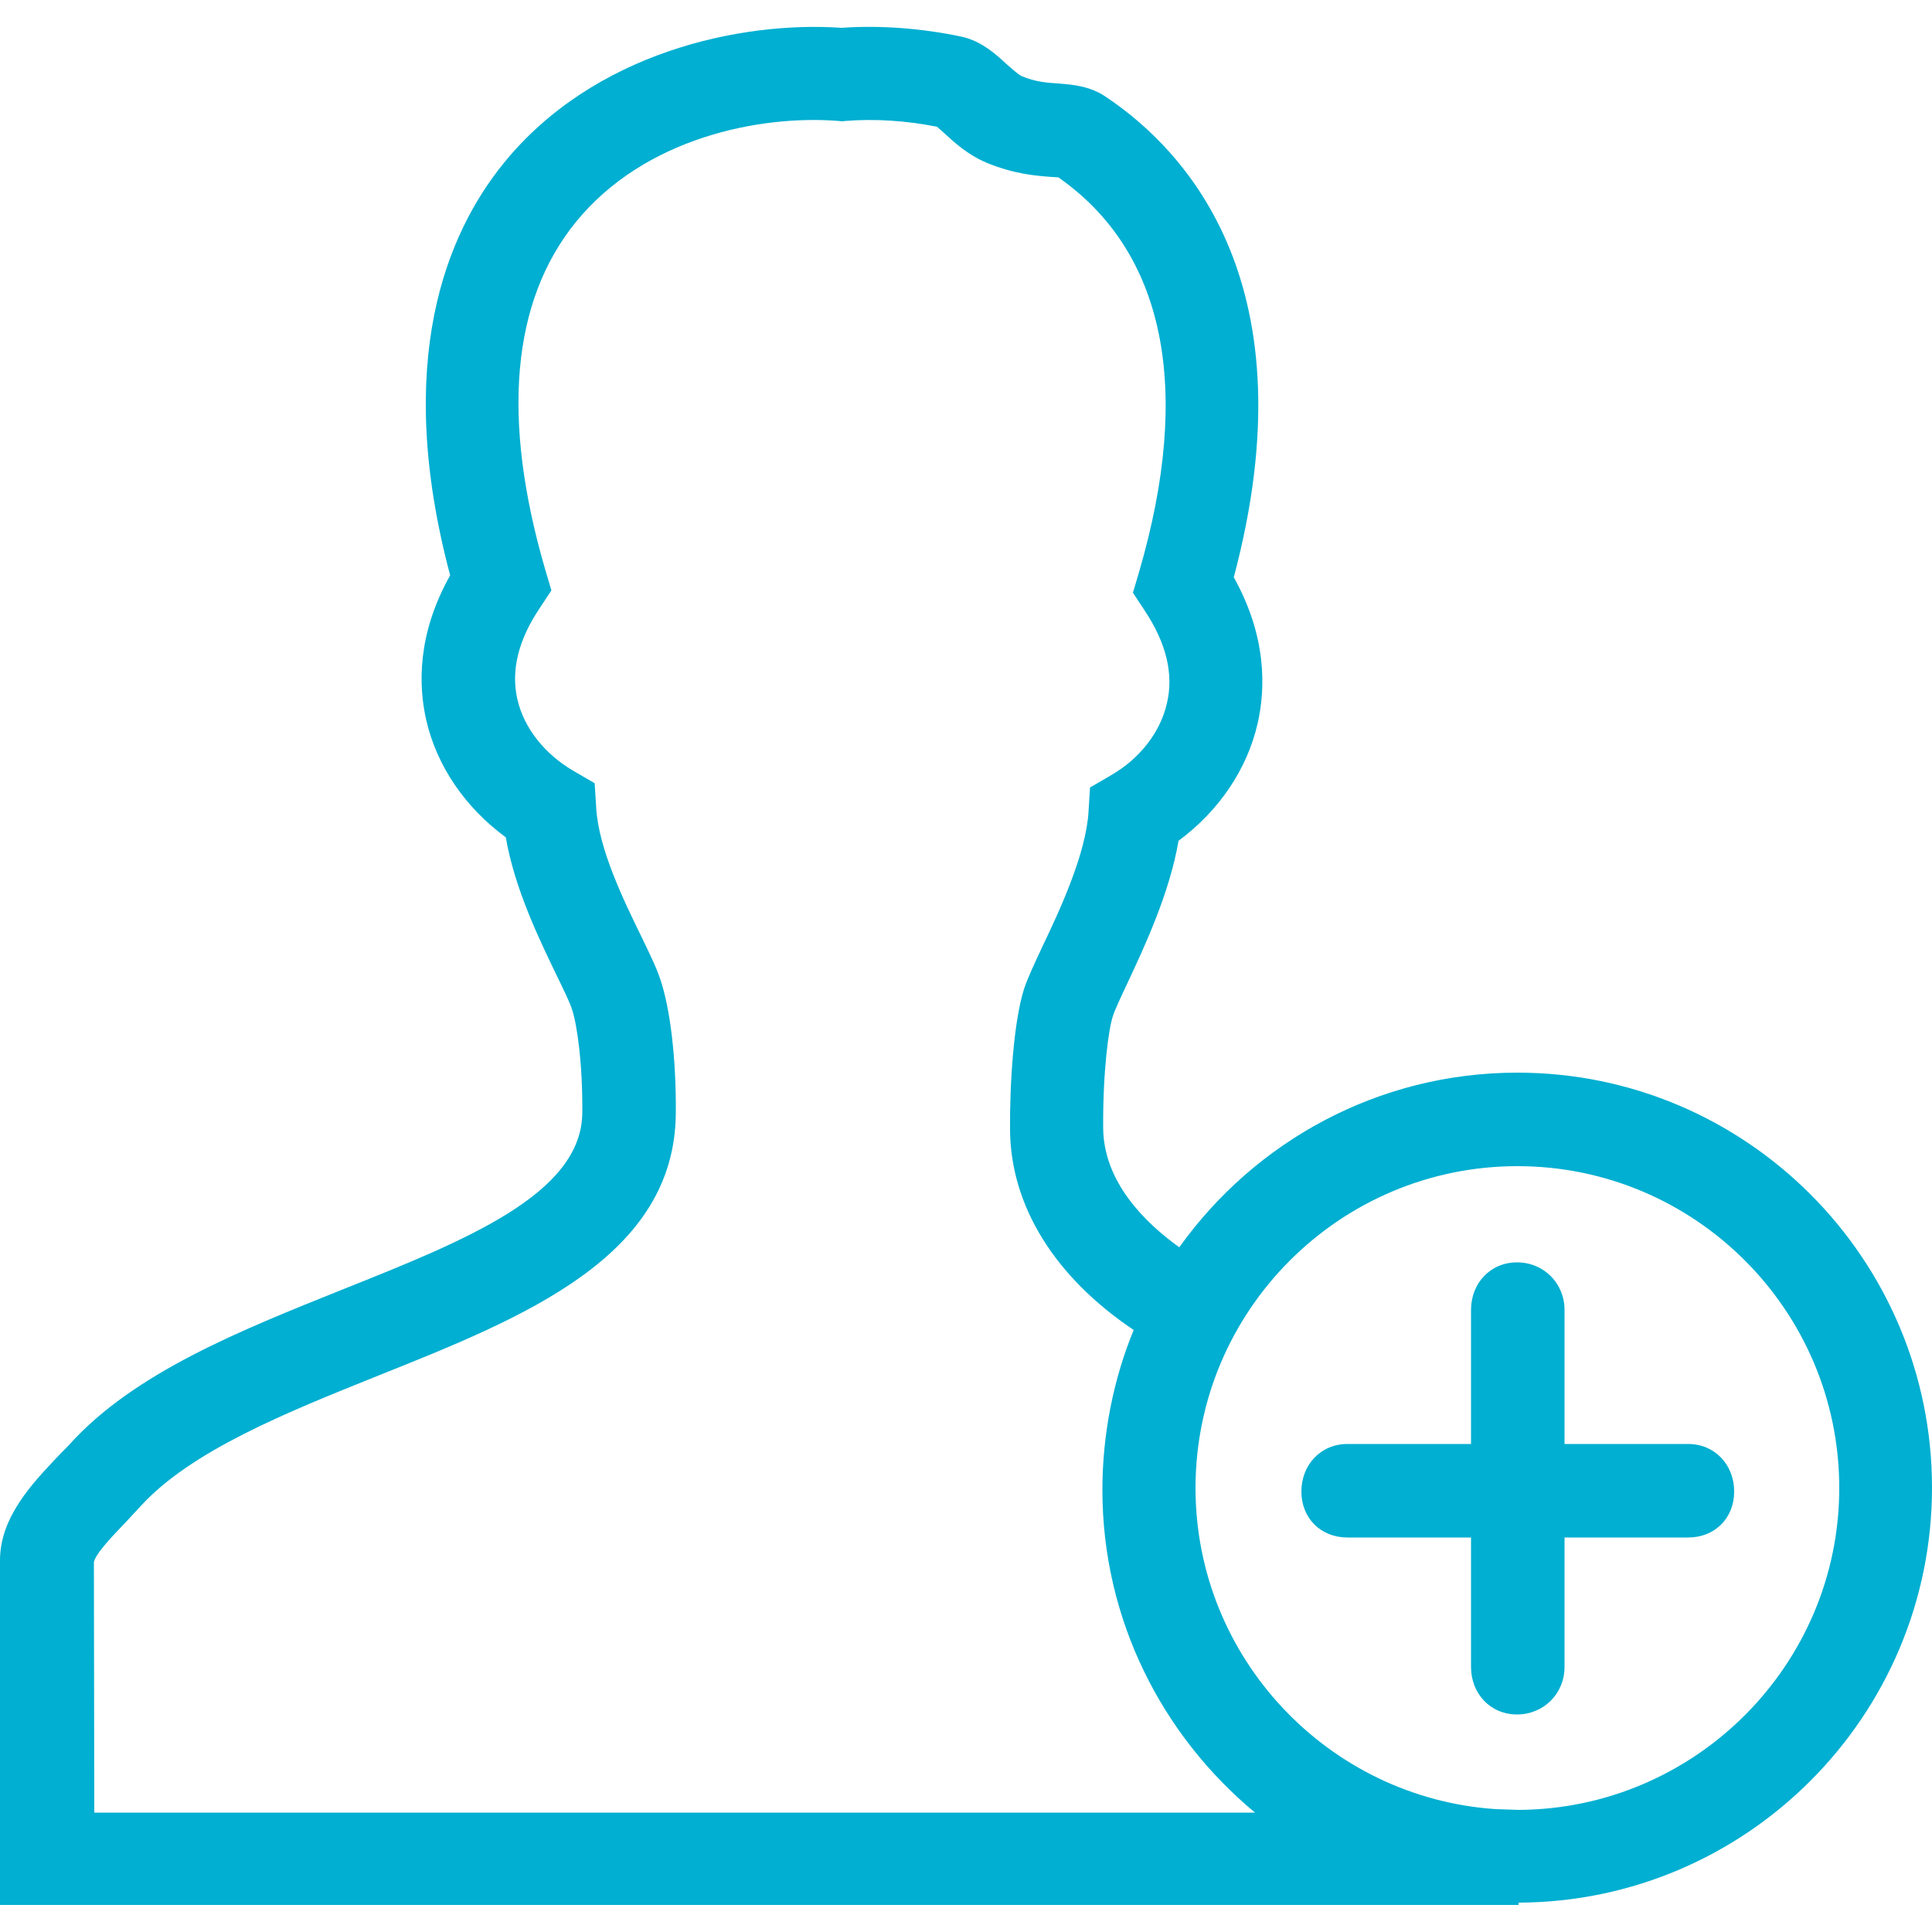 <?xml version="1.0" encoding="utf-8"?>
<!-- Generator: Adobe Illustrator 19.0.1, SVG Export Plug-In . SVG Version: 6.00 Build 0)  -->
<svg version="1.1" id="Слой_1" xmlns="http://www.w3.org/2000/svg" xmlns:xlink="http://www.w3.org/1999/xlink" x="0px" y="0px"
	 viewBox="-229 31 500 500" style="enable-background:new -229 31 500 500;" xml:space="preserve">
<style type="text/css">
	.st0{fill:#00AFD1;}
</style>
<g>
	<path class="st0" d="M271,416c0-59.2-48.1-107.4-107.3-107.4c-36.1,0-68,17.9-87.5,45.2c-9.2-6.6-19.6-17.1-19.7-30.9
		c-0.1-14.5,1.4-25.6,2.5-28.9c0.5-1.6,2.1-5,3.7-8.4c4.5-9.6,11-23.5,13.3-37c10.4-7.7,17.8-18.5,20.5-30.5
		c2-8.9,2.4-22.3-6.2-37.7c20-75.1-11.8-110-32.9-124.2c-4.3-3-8.9-3.3-12.6-3.6c-3-0.2-5.8-0.4-9.4-1.9c-0.9-0.4-2.6-2-3.9-3.1
		c-2.7-2.5-6.1-5.6-10.8-6.9l-0.8-0.2c-10.4-2.2-21.2-3-31.1-2.3c-26-1.8-64.2,6.3-87.5,35.1c-14.6,18-28.6,51-13.8,106.6
		c-8.6,15.3-8.2,28.6-6.2,37.4c2.7,11.9,10.1,22.7,20.6,30.4c2.3,13.4,8.8,26.7,13.3,36c1.6,3.3,3.3,6.8,3.8,8.4
		c1.4,4.2,2.8,14.3,2.7,26.8c-0.1,21.1-30.2,33.1-62,45.8c-26.4,10.6-53.9,21.5-70.7,40.1c-0.9,1-2.1,2.1-3.2,3.3
		c-6,6.4-14.8,15.3-14.8,26.7V524h393v-0.6C223,523.2,271,475.1,271,416z M-204.7,435.3c0.4-2.3,5.6-7.6,8.1-10.2
		c1.3-1.4,2.6-2.8,3.8-4.1c13.1-14.5,37.8-24.4,61.7-34c37.8-15.1,76.8-30.7,77-68c0.1-13.9-1.4-26.8-4-34.5c-1-3.1-2.8-6.7-5-11.3
		c-4.4-9-11-22.5-11.6-33.1l-0.4-6.4l-5.5-3.2c-7.5-4.4-12.8-11.1-14.5-18.5s0.2-15.3,5.7-23.5l3.1-4.7l-1.6-5.4
		c-11.4-39.1-8.7-69.4,7.9-89.9c17.8-21.9,47.7-27.8,68-26.2l0.9,0.1l0.9-0.1c7.5-0.6,15.7-0.1,23.7,1.5c0.5,0.4,1.2,1.1,1.8,1.6
		c2.6,2.4,6.2,5.7,11,7.7c7.2,3,13,3.4,16.9,3.7c0.6,0,1.2,0.1,1.7,0.1C72.4,96.1,79.7,131.4,65.8,179l-1.6,5.4l3.1,4.7
		c5.5,8.3,7.5,16.3,5.7,23.9c-1.7,7.5-7,14.3-14.4,18.6l-5.5,3.2l-0.4,6.4c-0.7,10.8-7.3,25.1-11.8,34.5c-2.1,4.5-3.8,8.1-4.8,11
		c-2.8,8.6-3.8,25.1-3.7,36.6c0.1,19.8,11.6,38.2,32,51.9c-5.2,12.6-8.1,26.9-8.1,41.4c0,33.5,15.4,63.5,39.5,83.5h-300.4
		L-204.7,435.3z M164.1,499.4l-6-0.2c-43.3-2.9-77.7-39.1-77.7-83.1c0-46,37.4-83.3,83.3-83.3c46,0,83.3,37.4,83.3,83.3
		C247,461.8,209.8,499.1,164.1,499.4z"/>
	<g>
		<path class="st0" d="M151.7,428.9h-32c-6.9,0-11.9-5-11.9-11.9s5-12.3,11.9-12.3h32V370c0-6.9,5-12.3,11.9-12.3
			s12.3,5.4,12.3,12.3v34.7h32c6.9,0,11.9,5.4,11.9,12.3s-5,11.9-11.9,11.9h-32v33.5c0,6.9-5.4,12.3-12.3,12.3s-11.9-5.4-11.9-12.3
			V428.9z"/>
	</g>
</g>
</svg>
